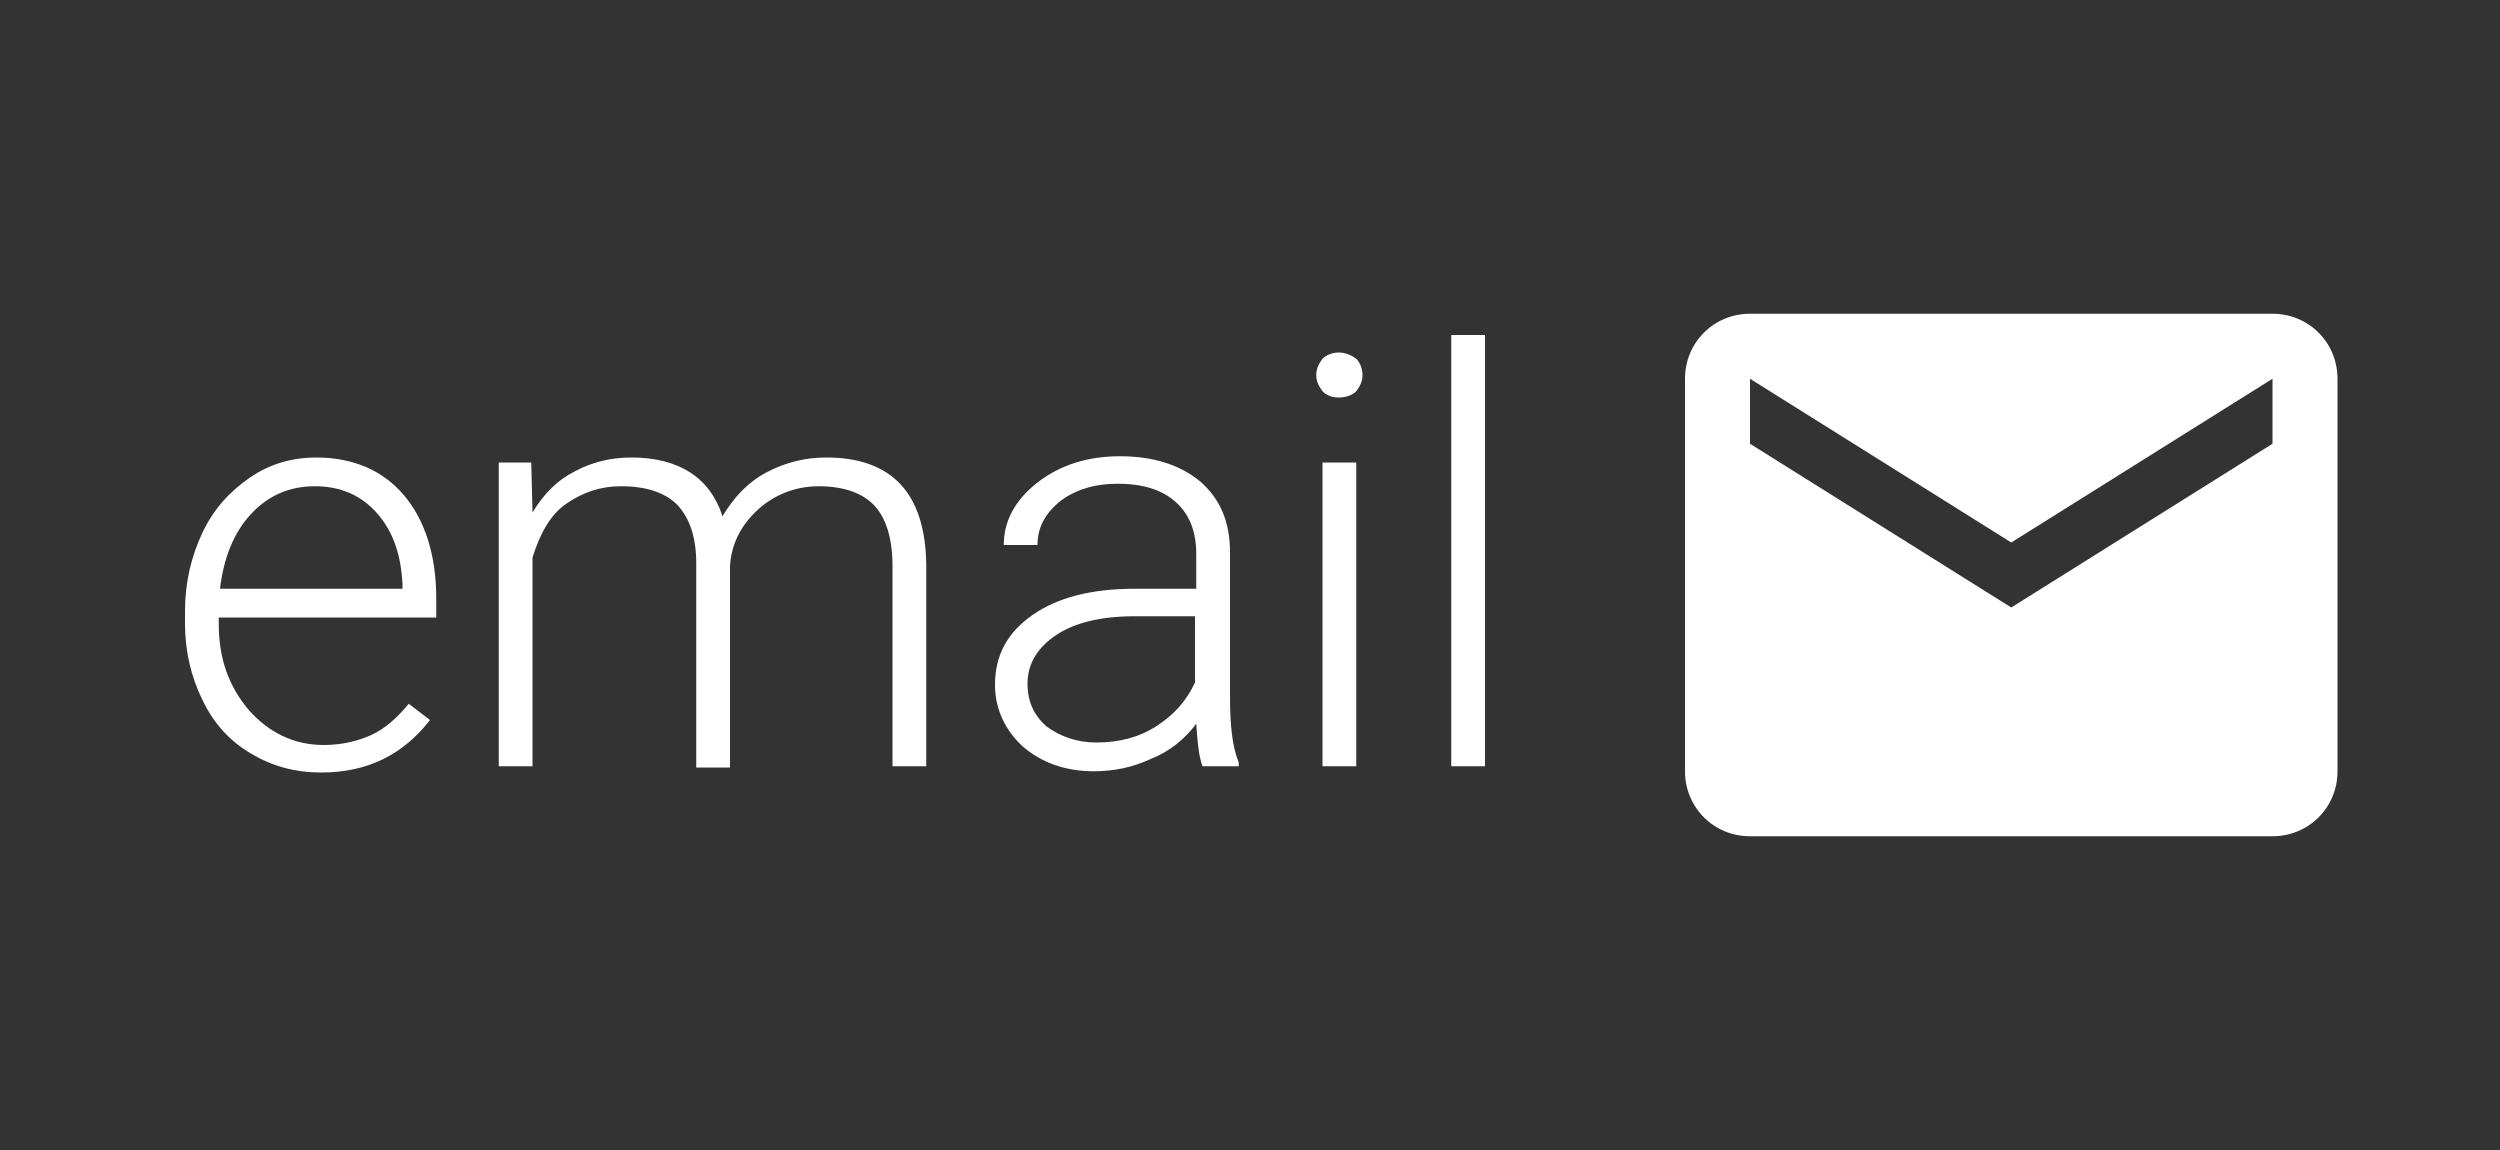 <?xml version="1.0" encoding="utf-8"?>
<!-- Generator: Adobe Illustrator 21.0.0, SVG Export Plug-In . SVG Version: 6.00 Build 0)  -->
<svg version="1.1" id="Layer_1" xmlns="http://www.w3.org/2000/svg" xmlns:xlink="http://www.w3.org/1999/xlink" x="0px" y="0px"
	 viewBox="0 0 200 92" style="enable-background:new 0 0 200 92;" xml:space="preserve">
<rect x="0" y="0" width="200" height="92" fill="#333333" stroke="none"/>
<style type="text/css">
	.st0{fill:#FFFFFF;}
</style>
<g>
	<path class="st0" d="M25.7,61.8c-2.1,0-3.9-0.5-5.6-1.5c-1.7-1-3-2.4-3.9-4.3c-0.9-1.8-1.4-3.9-1.4-6.1v-1c0-2.3,0.5-4.4,1.4-6.3
		c0.9-1.9,2.2-3.3,3.8-4.4c1.6-1.1,3.4-1.6,5.3-1.6c2.9,0,5.3,1,7,3c1.7,2,2.6,4.8,2.6,8.3v1.5H17.5v0.5c0,2.8,0.8,5,2.4,6.9
		c1.6,1.8,3.6,2.8,6,2.8c1.4,0,2.7-0.3,3.8-0.8s2.1-1.4,3-2.5l1.7,1.3C32.3,60.3,29.5,61.8,25.7,61.8z M25.2,38.9
		c-2,0-3.7,0.7-5.1,2.2c-1.4,1.5-2.2,3.5-2.5,6h14.6v-0.3c-0.1-2.3-0.7-4.2-2-5.7C28.9,39.6,27.2,38.9,25.2,38.9z"/>
	<path class="st0" d="M42.5,37l0.1,4c0.9-1.5,2-2.6,3.4-3.3c1.3-0.7,2.8-1.1,4.5-1.1c3.8,0,6.3,1.6,7.3,4.7c0.9-1.5,2-2.7,3.5-3.5
		c1.5-0.8,3.1-1.2,4.8-1.2c5.2,0,7.9,2.8,8,8.5v16.2h-2.7v-16c0-2.2-0.5-3.8-1.4-4.8c-0.9-1-2.4-1.6-4.5-1.6c-1.9,0-3.6,0.7-4.9,1.9
		c-1.3,1.2-2.1,2.7-2.2,4.5v16.1h-2.7V45.1c0-2.1-0.5-3.6-1.5-4.7c-1-1-2.5-1.5-4.5-1.5c-1.7,0-3.1,0.5-4.4,1.4s-2.1,2.4-2.7,4.3
		v16.7h-2.7V37H42.5z"/>
	<path class="st0" d="M96.2,61.3c-0.3-0.8-0.4-1.9-0.5-3.4c-0.9,1.2-2.1,2.2-3.6,2.8c-1.5,0.7-3,1-4.6,1c-2.3,0-4.2-0.7-5.7-2
		c-1.4-1.3-2.2-3-2.2-4.9c0-2.4,1-4.2,3-5.6s4.7-2.1,8.2-2.1h4.9v-2.8c0-1.7-0.5-3.1-1.6-4.1c-1.1-1-2.6-1.5-4.7-1.5
		c-1.9,0-3.4,0.5-4.6,1.4c-1.2,1-1.8,2.1-1.8,3.5l-2.7,0c0-1.9,0.9-3.6,2.7-5s4-2.1,6.6-2.1c2.7,0,4.8,0.7,6.4,2
		c1.6,1.4,2.4,3.2,2.4,5.7v11.5c0,2.4,0.2,4.1,0.7,5.3v0.3H96.2z M87.7,59.4c1.8,0,3.4-0.4,4.8-1.3c1.4-0.9,2.4-2,3.1-3.5v-5.3h-4.8
		c-2.7,0-4.8,0.5-6.3,1.5c-1.5,1-2.3,2.3-2.3,3.9c0,1.4,0.5,2.5,1.5,3.4C84.8,58.9,86.1,59.4,87.7,59.4z"/>
	<path class="st0" d="M105.3,30c0-0.5,0.2-0.9,0.5-1.3c0.3-0.3,0.8-0.5,1.3-0.5s1,0.2,1.4,0.5c0.3,0.3,0.5,0.8,0.5,1.3
		s-0.2,0.9-0.5,1.3c-0.3,0.3-0.8,0.5-1.4,0.5s-1-0.2-1.3-0.5C105.5,30.9,105.3,30.5,105.3,30z M108.5,61.3h-2.7V37h2.7V61.3z"/>
	<path class="st0" d="M118.8,61.3h-2.7V26.8h2.7V61.3z"/>
</g>
<path class="st0" d="M181.8,25.1H140c-2.9,0-5.2,2.3-5.2,5.2l0,31.4c0,2.9,2.3,5.2,5.2,5.2h41.8c2.9,0,5.2-2.3,5.2-5.2V30.3
	C187,27.4,184.7,25.1,181.8,25.1z M181.8,35.5l-20.9,13.1L140,35.5v-5.2l20.9,13.1l20.9-13.1V35.5z"/>
</svg>
